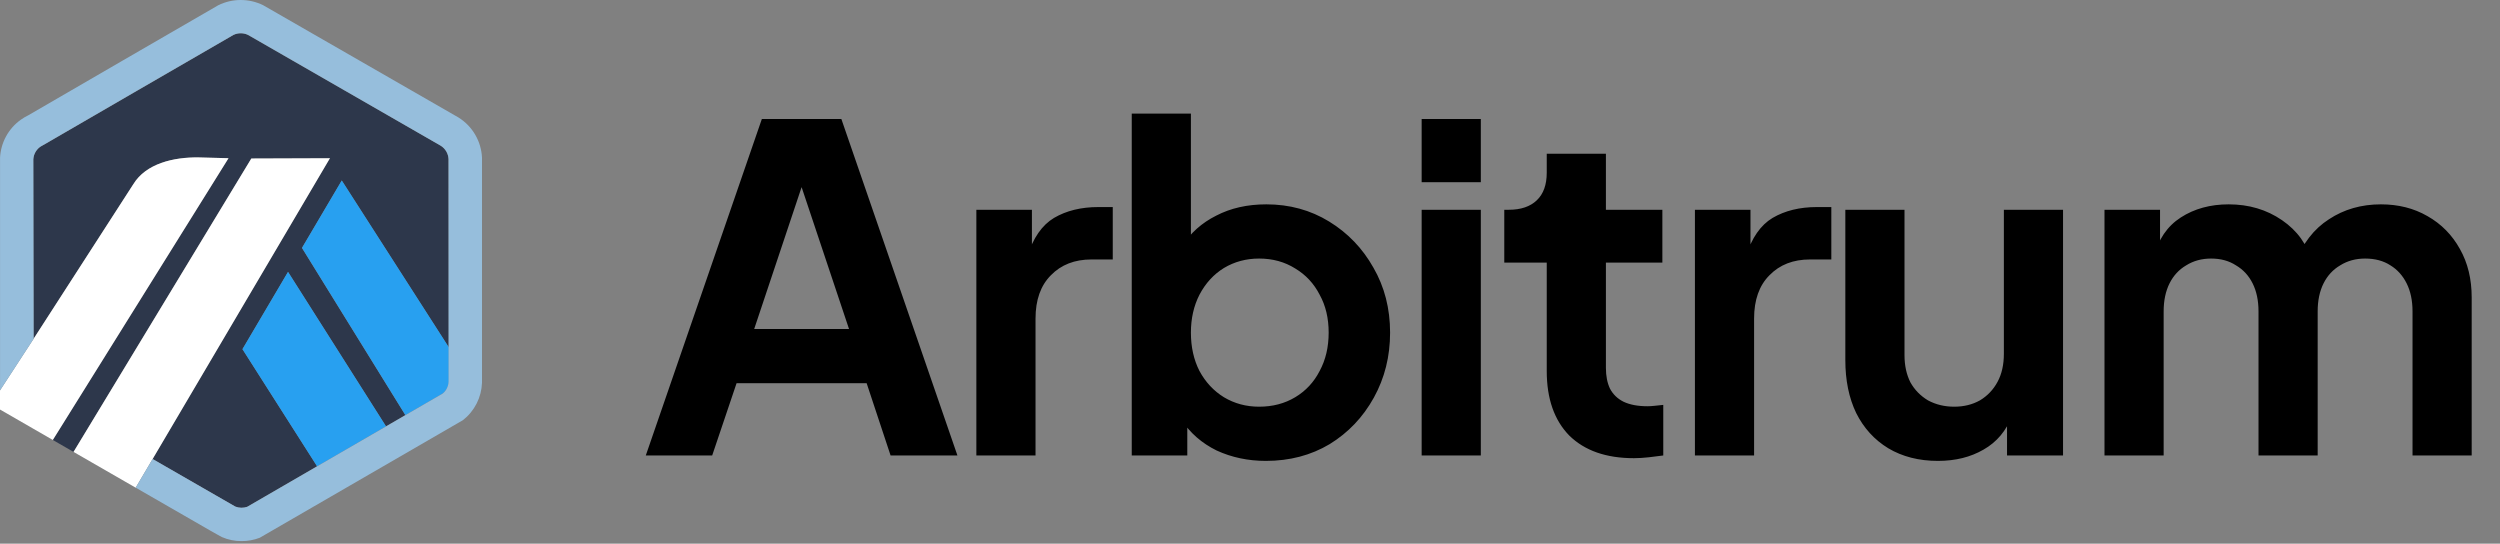 <svg width="676" height="147" viewBox="0 0 676 147" fill="none" xmlns="http://www.w3.org/2000/svg">
<rect x="0" y="0" width="676" height="147" fill="#808080" stroke="none"/>
<path d="M174.62 123.16L206.007 32.174H227.502L258.889 123.16H240.814L234.341 103.62H199.168L192.573 123.16H174.62ZM203.931 88.964H229.578L214.434 43.654H219.075L203.931 88.964ZM264.008 123.16V56.722H279.03V71.5L277.808 69.301C279.355 64.335 281.757 60.874 285.014 58.92C288.352 56.966 292.342 55.989 296.983 55.989H300.891V70.156H295.151C290.591 70.156 286.927 71.581 284.159 74.431C281.391 77.199 280.007 81.107 280.007 86.155V123.16H264.008ZM342.295 124.626C337.492 124.626 333.054 123.689 328.983 121.817C324.994 119.863 321.818 117.094 319.457 113.512L321.045 110.337V123.16H306.023V30.709H322.022V69.912L319.579 66.614C321.859 63.032 324.953 60.264 328.861 58.31C332.769 56.274 337.288 55.256 342.418 55.256C348.687 55.256 354.345 56.803 359.393 59.897C364.441 62.991 368.431 67.144 371.362 72.355C374.375 77.565 375.881 83.427 375.881 89.941C375.881 96.373 374.415 102.235 371.484 107.528C368.553 112.82 364.564 117.013 359.516 120.107C354.468 123.119 348.727 124.626 342.295 124.626ZM340.463 109.97C344.127 109.97 347.384 109.115 350.234 107.406C353.083 105.696 355.282 103.335 356.829 100.322C358.457 97.309 359.271 93.849 359.271 89.941C359.271 86.033 358.457 82.613 356.829 79.682C355.282 76.67 353.083 74.309 350.234 72.599C347.384 70.808 344.127 69.912 340.463 69.912C336.962 69.912 333.787 70.767 330.937 72.477C328.169 74.186 325.971 76.588 324.342 79.682C322.795 82.695 322.022 86.114 322.022 89.941C322.022 93.849 322.795 97.309 324.342 100.322C325.971 103.335 328.169 105.696 330.937 107.406C333.787 109.115 336.962 109.97 340.463 109.97ZM384.415 123.16V56.722H400.414V123.16H384.415ZM384.415 49.272V32.174H400.414V49.272H384.415ZM441.809 123.893C434.319 123.893 428.497 121.857 424.345 117.786C420.274 113.634 418.239 107.813 418.239 100.322V71.011H406.758V56.722H407.98C411.237 56.722 413.761 55.867 415.552 54.157C417.343 52.447 418.239 49.964 418.239 46.707V41.578H434.237V56.722H449.504V71.011H434.237V99.467C434.237 101.665 434.604 103.538 435.337 105.085C436.151 106.632 437.372 107.813 439.001 108.627C440.71 109.441 442.868 109.848 445.473 109.848C446.043 109.848 446.695 109.807 447.427 109.726C448.242 109.645 449.015 109.563 449.748 109.482V123.16C448.608 123.323 447.305 123.486 445.84 123.649C444.374 123.812 443.031 123.893 441.809 123.893ZM458.307 123.16V56.722H473.329V71.5L472.108 69.301C473.655 64.335 476.057 60.874 479.314 58.92C482.652 56.966 486.641 55.989 491.282 55.989H495.19V70.156H489.45C484.891 70.156 481.227 71.581 478.459 74.431C475.69 77.199 474.306 81.107 474.306 86.155V123.16H458.307ZM524.016 124.626C518.886 124.626 514.408 123.486 510.581 121.206C506.836 118.926 503.946 115.751 501.91 111.68C499.956 107.609 498.979 102.846 498.979 97.391V56.722H514.978V96.047C514.978 98.816 515.507 101.258 516.566 103.375C517.706 105.411 519.293 107.039 521.329 108.26C523.446 109.4 525.807 109.97 528.412 109.97C531.018 109.97 533.338 109.4 535.374 108.26C537.409 107.039 538.997 105.37 540.137 103.253C541.277 101.136 541.846 98.612 541.846 95.681V56.722H557.845V123.16H542.701V110.092L544.045 112.413C542.498 116.484 539.933 119.537 536.351 121.572C532.85 123.608 528.738 124.626 524.016 124.626ZM569.054 123.16V56.722H584.075V72.11L582.366 69.546C583.587 64.742 586.03 61.159 589.693 58.798C593.357 56.437 597.672 55.256 602.639 55.256C608.094 55.256 612.898 56.681 617.05 59.531C621.203 62.381 623.89 66.126 625.111 70.767L620.592 71.133C622.628 65.841 625.681 61.892 629.752 59.287C633.823 56.6 638.504 55.256 643.797 55.256C648.519 55.256 652.712 56.315 656.376 58.432C660.121 60.549 663.052 63.52 665.169 67.347C667.286 71.093 668.344 75.448 668.344 80.415V123.16H652.346V84.201C652.346 81.27 651.816 78.746 650.758 76.629C649.699 74.512 648.234 72.884 646.361 71.744C644.489 70.523 642.209 69.912 639.522 69.912C636.998 69.912 634.759 70.523 632.805 71.744C630.851 72.884 629.345 74.512 628.286 76.629C627.228 78.746 626.698 81.27 626.698 84.201V123.16H610.7V84.201C610.7 81.27 610.17 78.746 609.112 76.629C608.053 74.512 606.547 72.884 604.593 71.744C602.72 70.523 600.481 69.912 597.876 69.912C595.352 69.912 593.113 70.523 591.159 71.744C589.205 72.884 587.699 74.512 586.64 76.629C585.582 78.746 585.052 81.27 585.052 84.201V123.16H569.054Z" fill="black"/>
<path d="M81.646 67.043L92.416 48.812L121.353 93.914V102.569L121.263 43C121.23 42.284 121.026 41.586 120.668 40.964C120.31 40.342 119.809 39.815 119.206 39.427L67.057 9.459C66.354 9.114 65.574 8.96 64.794 9.01C64.013 9.06 63.259 9.313 62.607 9.745L62.425 9.863L11.811 39.172L11.611 39.263C10.956 39.568 10.383 40.025 9.94 40.596C9.497 41.167 9.197 41.836 9.064 42.546C9.031 42.72 9.01 42.896 9 43.073L9.077 91.617L36.053 49.802C39.45 44.258 46.851 42.474 53.721 42.569L61.785 42.782L14.277 118.969L19.88 122.193L67.951 42.859L89.201 42.782L41.252 124.118L61.231 135.611L63.615 136.973C64.646 137.379 65.788 137.402 66.834 137.037L119.71 106.392L109.602 112.249L81.646 67.043ZM85.732 126.071L65.563 94.414L77.886 73.527L104.39 115.301L85.732 126.071Z" fill="#2D374B"/>
<path d="M65.559 94.415L85.742 126.095L104.386 115.289L77.882 73.51L65.559 94.415Z" fill="#28A0F0"/>
<path d="M121.362 102.563V93.908L92.41 48.797L81.663 67.028L109.624 112.248L119.731 106.391C120.222 105.994 120.623 105.499 120.908 104.937C121.194 104.376 121.358 103.76 121.389 103.13L121.362 102.563Z" fill="#28A0F0"/>
<path d="M0.005 110.737L14.28 118.965L61.789 42.778L53.725 42.565C46.855 42.469 39.453 44.254 36.057 49.798L9.081 91.612L0 105.557V110.737H0.005Z" fill="white"/>
<path d="M89.211 42.785L67.96 42.862L19.884 122.196L36.689 131.872L41.262 124.121L89.211 42.785Z" fill="white"/>
<path d="M130.333 42.669C130.239 40.473 129.611 38.333 128.503 36.434C127.396 34.535 125.842 32.935 123.977 31.771L71.156 1.408C69.27 0.482 67.197 0 65.096 0C62.995 0 60.922 0.482 59.037 1.408C58.583 1.631 7.664 31.168 7.664 31.168C6.957 31.511 6.28 31.911 5.639 32.366C3.986 33.543 2.621 35.079 1.647 36.859C0.673 38.638 0.114 40.615 0.013 42.642V105.557L9.094 91.612L9.013 43.055C9.022 42.878 9.044 42.702 9.076 42.528C9.284 41.377 9.936 40.355 10.892 39.681C11.133 39.509 62.932 9.522 63.109 9.441C63.731 9.141 64.413 8.986 65.103 8.986C65.793 8.986 66.474 9.141 67.096 9.441L119.218 39.422C119.825 39.808 120.331 40.334 120.693 40.956C121.055 41.578 121.262 42.277 121.298 42.996V103.141C121.285 103.764 121.139 104.378 120.87 104.94C120.6 105.503 120.214 106.001 119.736 106.401L109.628 112.259L104.411 115.283L85.767 126.085L66.851 137.046C65.805 137.414 64.662 137.391 63.632 136.982L41.265 124.114L36.692 131.865L56.798 143.439L58.542 144.424C59.291 144.847 59.804 145.128 59.986 145.219C61.669 145.953 63.489 146.326 65.325 146.313C67.009 146.323 68.678 146.015 70.247 145.405L125.162 113.621C126.711 112.416 127.977 110.886 128.87 109.139C129.764 107.392 130.263 105.47 130.333 103.509V42.669Z" fill="#96BEDC"/>
</svg>
